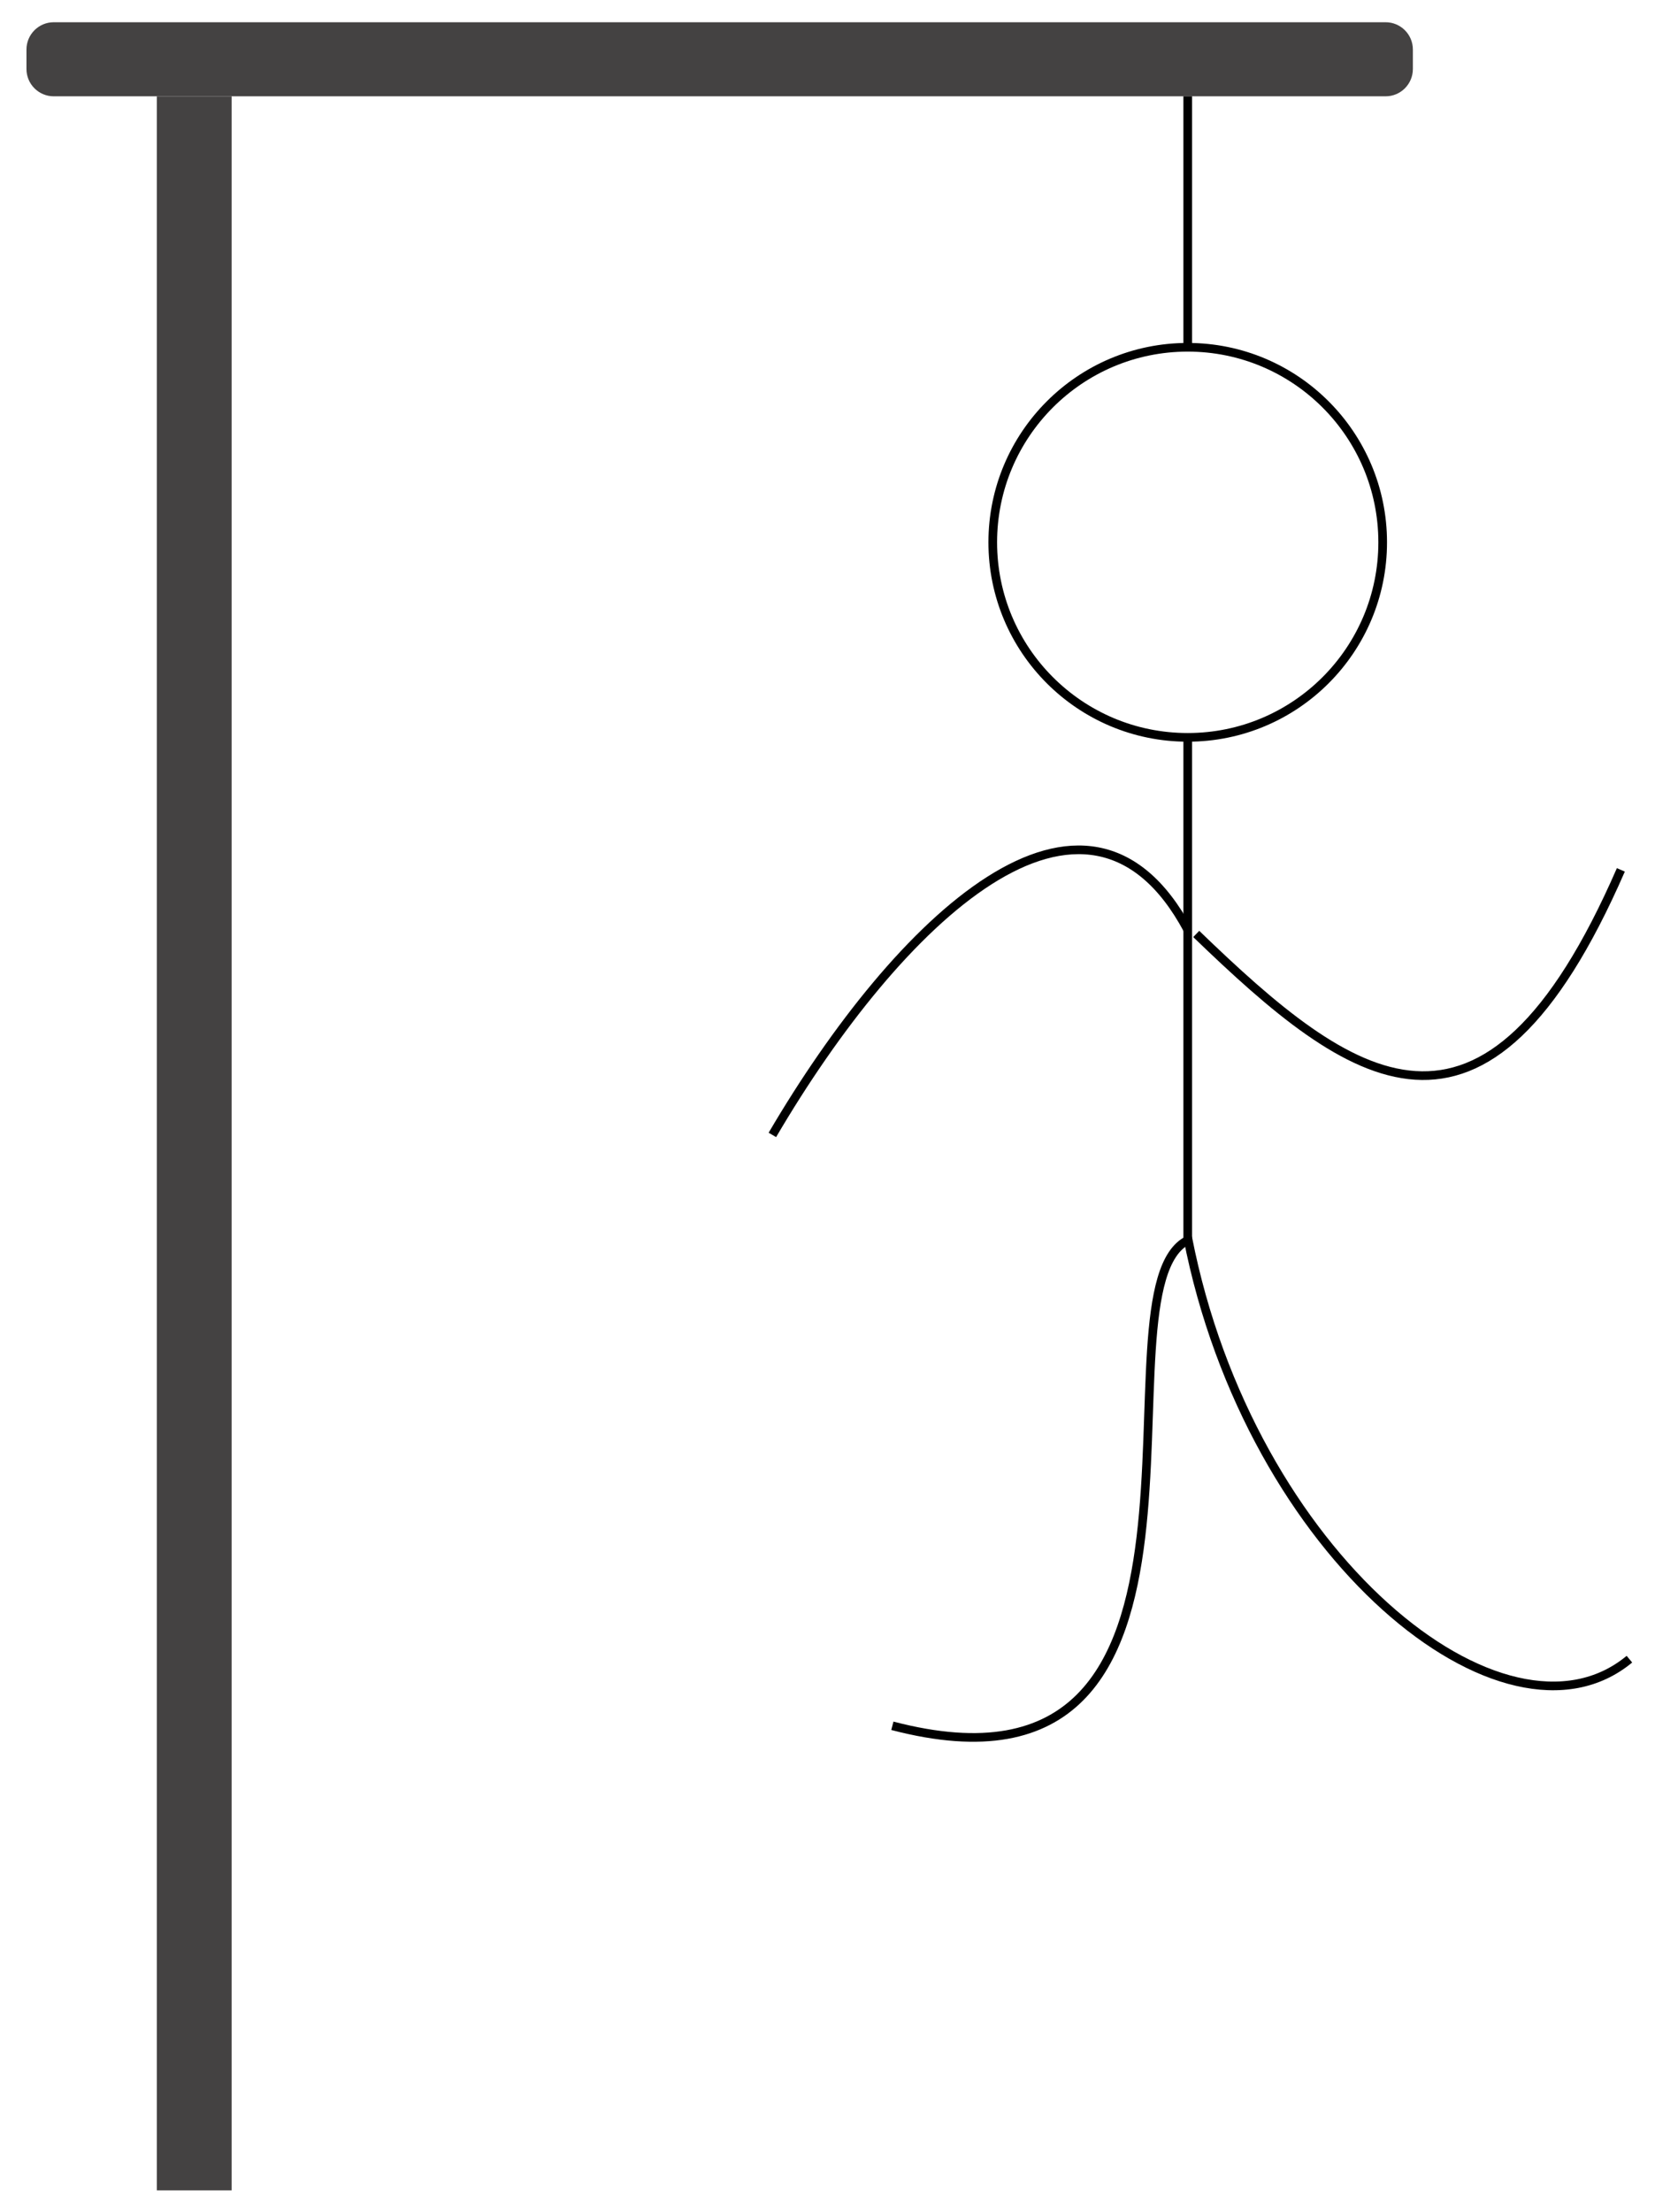 <?xml version="1.0" encoding="iso-8859-1"?>
<!-- Generator: Adobe Illustrator 23.0.1, SVG Export Plug-In . SVG Version: 6.00 Build 0)  -->
<svg version="1.1" id="Camada_1" xmlns="http://www.w3.org/2000/svg" xmlns:xlink="http://www.w3.org/1999/xlink" x="0px" y="0px"
	 viewBox="0 0 382.32 510.84" style="enable-background:new 0 0 382.32 510.84;" xml:space="preserve">
<rect x="36.226" y="22.239" style="fill:#444242;" width="17.28" height="483.547"/>
<path style="fill:#444242;" d="M326.386,11.436v4.502c0,3.48-2.821,6.302-6.302,6.302H12.417c-3.48,0-6.302-2.821-6.302-6.302
	v-4.502c0-3.48,2.821-6.302,6.302-6.302h307.667C323.564,5.134,326.386,7.955,326.386,11.436z"/>
<g id="cabeca">
	<circle style="fill:none;stroke:#000000;stroke-width:2;stroke-miterlimit:10;" cx="274.374" cy="125.229" r="45.038"/>
</g>
<path style="fill:none;stroke:#000000;stroke-width:2;stroke-miterlimit:10;" d="M274.374,22.239c0,32.032,0,57.951,0,57.951"/>
<g id="Tronco">
	<path style="fill:none;stroke:#000000;stroke-width:2;stroke-miterlimit:10;" d="M274.374,170.267c0,64.721,0,117.092,0,117.092"/>
</g>
<g id="Braco_Esquerdo">
	<path style="fill:none;stroke:#000000;stroke-width:2;stroke-miterlimit:10;" d="M276.34,215.66
		c35.71,34.455,66.542,57.566,98.092-14.794"/>
</g>
<g id="Braco_Direito">
	<path style="fill:none;stroke:#000000;stroke-width:2;stroke-miterlimit:10;" d="M274.374,214.676
		c-23.45-43.731-66.788-2.289-95.948,47.391"/>
</g>
<g id="Perna_Direita">
	<path style="fill:none;stroke:#000000;stroke-width:2;stroke-miterlimit:10;" d="M274.496,286.339
		c-23.258,11.19,16.857,134.45-68.351,112.168"/>
</g>
<g id="Perna_Esquerda">
	<path style="fill:none;stroke:#000000;stroke-width:2;stroke-miterlimit:10;" d="M376.409,383.126
		c-28.648,23.769-87.654-23.677-102.047-97.4"/>
</g>
</svg>
